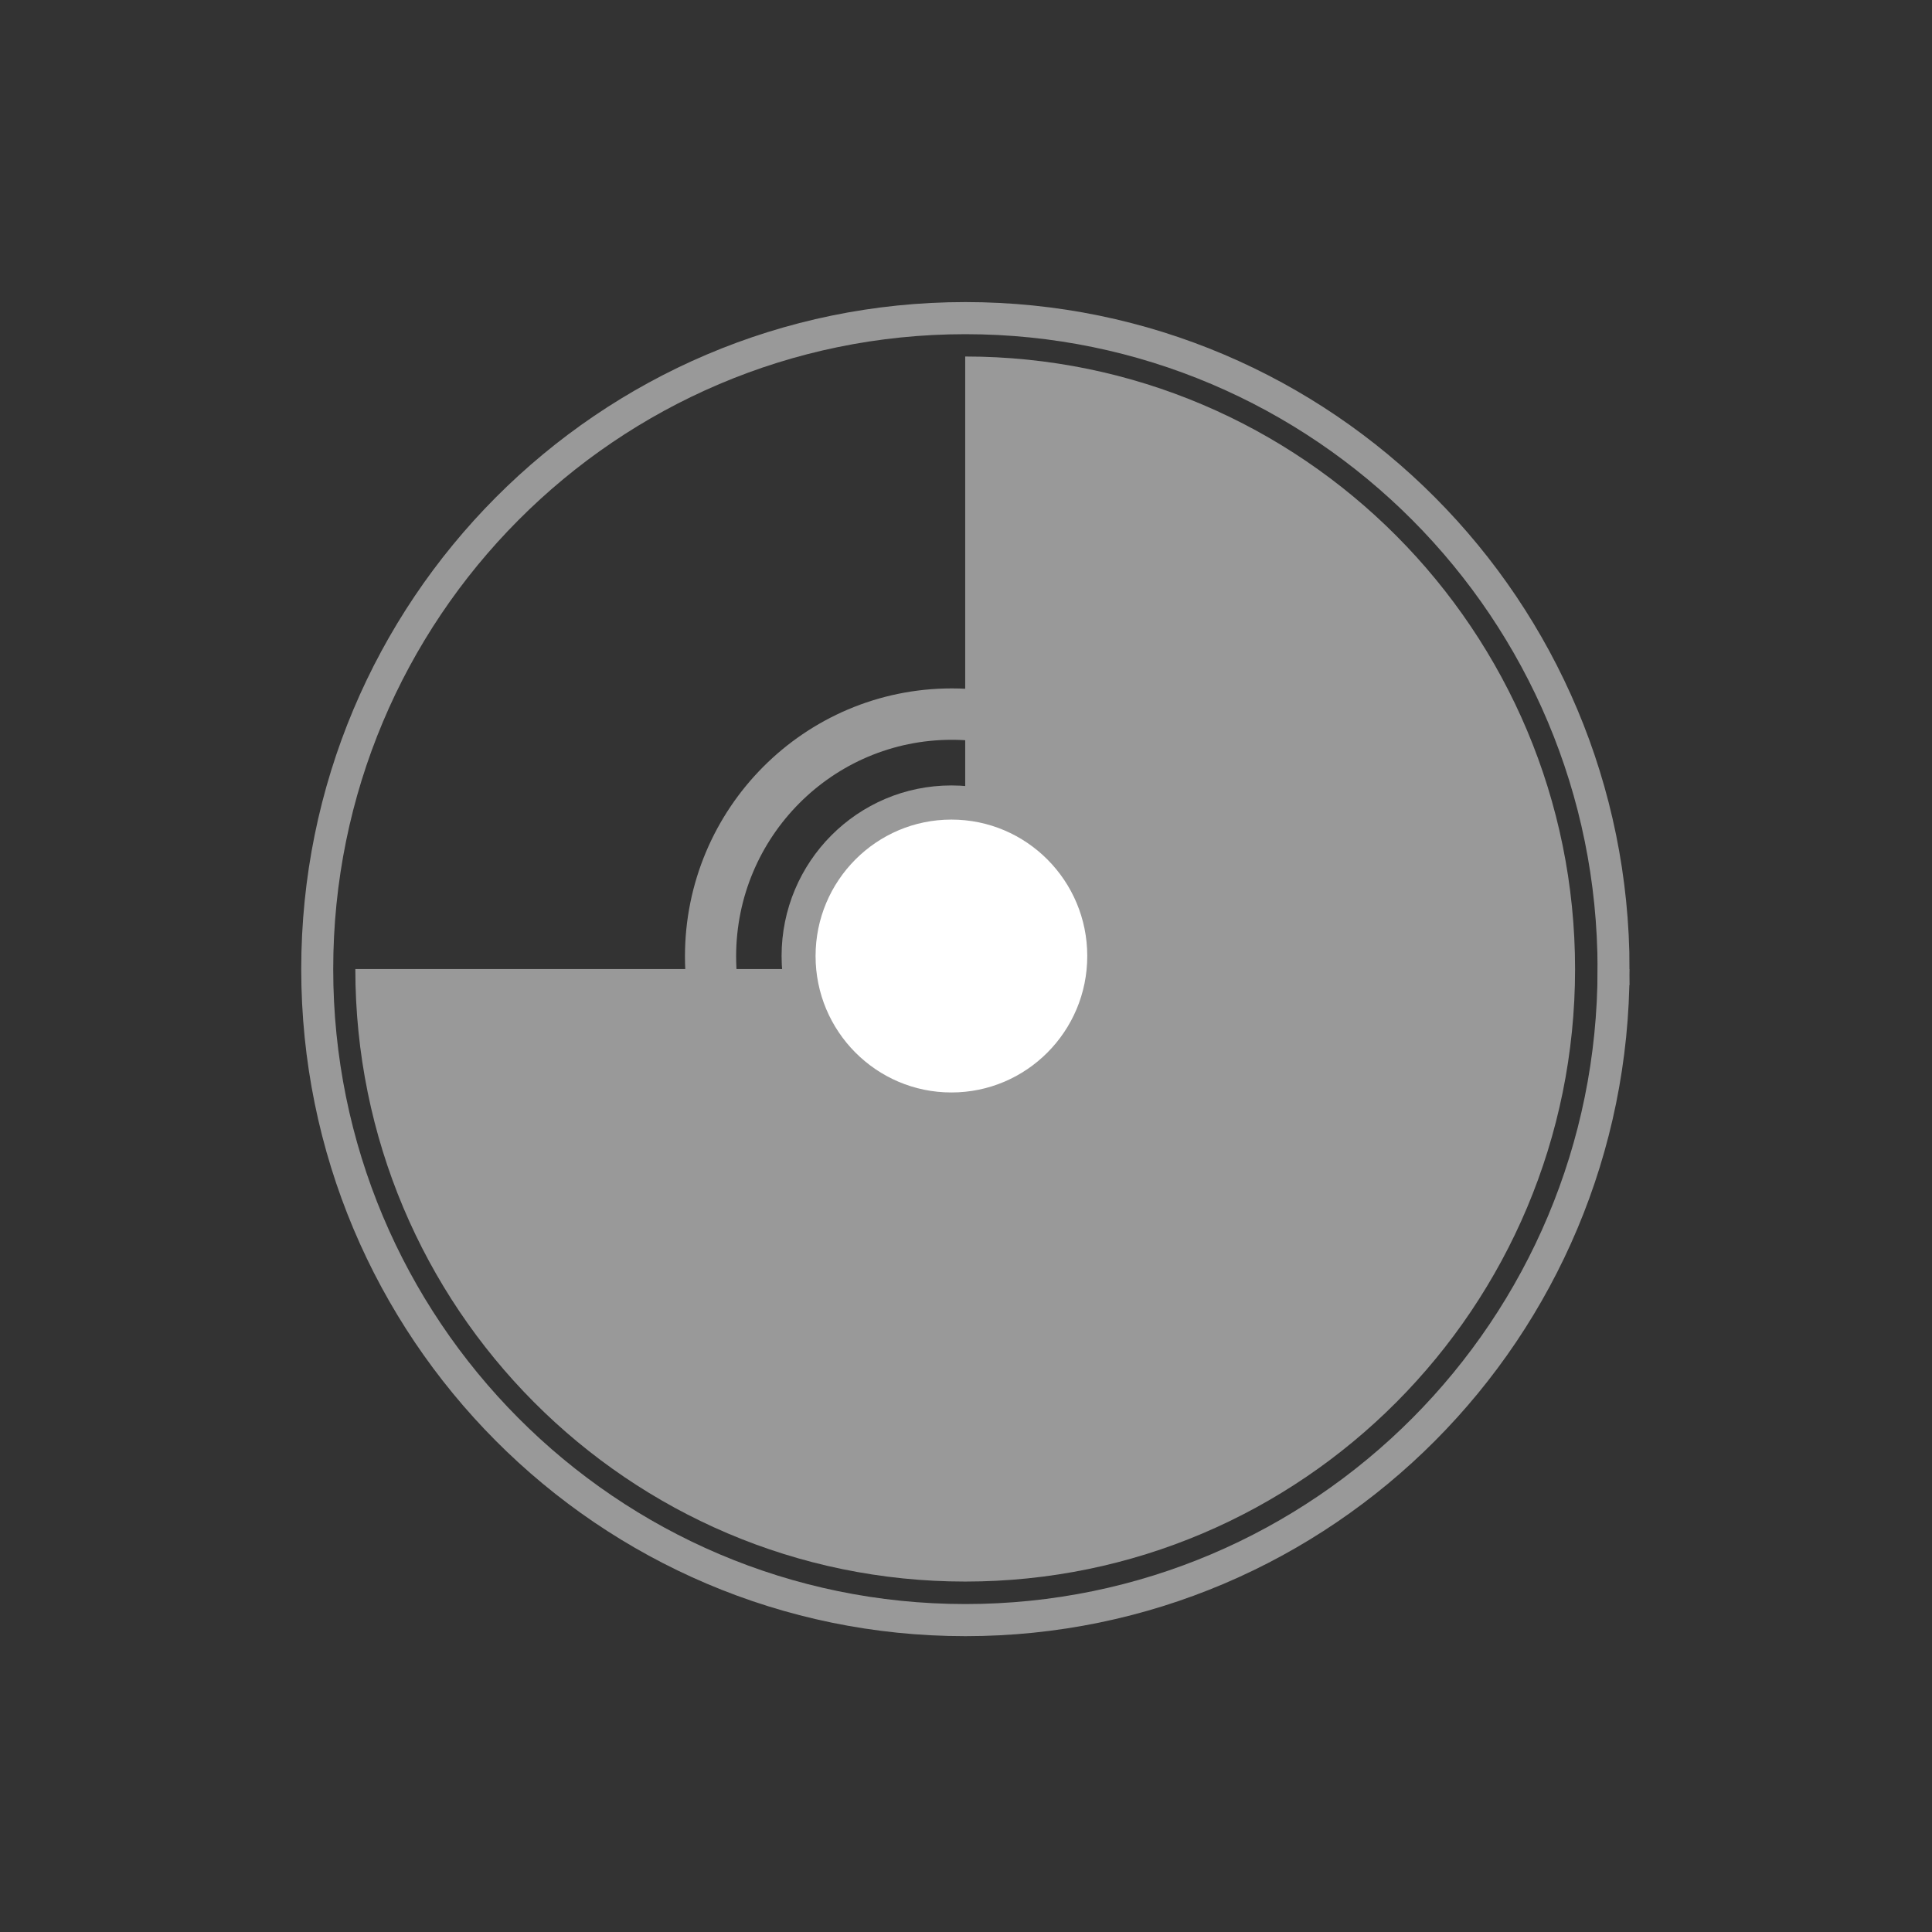 <?xml version="1.0" encoding="UTF-8" standalone="no"?>
<!-- Created with Inkscape (http://www.inkscape.org/) -->

<svg
   xmlns:dc="http://purl.org/dc/elements/1.1/"
   xmlns:cc="http://creativecommons.org/ns#"
   xmlns:rdf="http://www.w3.org/1999/02/22-rdf-syntax-ns#"
   xmlns:svg="http://www.w3.org/2000/svg"
   xmlns="http://www.w3.org/2000/svg"
   xmlns:sodipodi="http://sodipodi.sourceforge.net/DTD/sodipodi-0.dtd"
   xmlns:inkscape="http://www.inkscape.org/namespaces/inkscape"
   width="96"
   height="96"
   id="svg2"
   version="1.1"
   inkscape:version="0.48.4 r9939"
   sodipodi:docname="brasero-disc-80.svg">
  <rect width="100%" height="100%" fill="#333333" stroke="none"/>
  <defs
     id="defs4">
    <style
       type="text/css"
       id="style2464" />
  </defs>
  <sodipodi:namedview
     id="base"
     pagecolor="#ffffff"
     bordercolor="#666666"
     borderopacity="1.0"
     inkscape:pageopacity="0.0"
     inkscape:pageshadow="2"
     inkscape:zoom="8.7408903"
     inkscape:cx="23.095725"
     inkscape:cy="28.18517"
     inkscape:document-units="px"
     inkscape:current-layer="layer1"
     showgrid="false"
     inkscape:window-width="1305"
     inkscape:window-height="744"
     inkscape:window-x="61"
     inkscape:window-y="24"
     inkscape:window-maximized="1"
     fit-margin-top="0"
     fit-margin-left="0"
     fit-margin-right="0"
     fit-margin-bottom="0" />
  <g
     inkscape:label="Capa 1"
     inkscape:groupmode="layer"
     id="layer1"
     transform="translate(0,-956.362)">
    <g
       id="g4995"
       transform="matrix(1.377,0,0,1.383,-222.596,-418.226)">
      <path
         sodipodi:type="arc"
         style="fill:#999999;fill-opacity:1;stroke:none"
         id="path4841"
         sodipodi:cx="27.223612"
         sodipodi:cy="26.079689"
         sodipodi:rx="20.85965"
         sodipodi:ry="20.85965"
         d="m 48.083,26.08 c 0,11.52 -9.339,20.86 -20.86,20.86 -11.52,0 -20.86,-9.339 -20.86,-20.86 0,-11.52 9.339,-20.86 20.86,-20.86 0,0 0,0 0,0 l 0,20.86 z"
         transform="matrix(0,-1.055,1.055,0,168.968,1057.454)"
         sodipodi:start="0"
         sodipodi:end="4.712389" />
      <path
         sodipodi:type="arc"
         style="fill:none;stroke:#999999;stroke-opacity:1"
         id="path4843"
         sodipodi:cx="22.767857"
         sodipodi:cy="26.303572"
         sodipodi:rx="20.267857"
         sodipodi:ry="20.267857"
         d="m 43.036,26.304 c 0,11.194 -9.074,20.268 -20.268,20.268 C 11.574,46.571 2.5,37.497 2.5,26.304 2.5,15.11 11.574,6.036 22.768,6.036 c 11.194,0 20.268,9.074 20.268,20.268 z"
         transform="matrix(1.154,0,0,1.154,170.215,998.382)" />
      <path
         sodipodi:type="arc"
         style="fill:none;stroke:#999999;stroke-width:1.6;stroke-miterlimit:4;stroke-opacity:1;stroke-dasharray:none"
         id="path4845"
         sodipodi:cx="25.669643"
         sodipodi:cy="27.0625"
         sodipodi:rx="7.5446429"
         sodipodi:ry="7.5446429"
         d="m 33.214,27.062 c 0,4.167 -3.378,7.545 -7.545,7.545 -4.167,0 -7.545,-3.378 -7.545,-7.545 0,-4.167 3.378,-7.545 7.545,-7.545 4.167,0 7.545,3.378 7.545,7.545 z"
         transform="matrix(1.154,0,0,1.154,166.378,997.052)" />
      <path
         transform="matrix(0.731,0,0,0.731,177.221,1008.484)"
         d="m 33.214,27.062 c 0,4.167 -3.378,7.545 -7.545,7.545 -4.167,0 -7.545,-3.378 -7.545,-7.545 0,-4.167 3.378,-7.545 7.545,-7.545 4.167,0 7.545,3.378 7.545,7.545 z"
         sodipodi:ry="7.5446429"
         sodipodi:rx="7.5446429"
         sodipodi:cy="27.0625"
         sodipodi:cx="25.669643"
         id="path4847"
         style="fill:#ffffff;fill-opacity:1;stroke:#999999;stroke-width:1.678;stroke-miterlimit:4;stroke-opacity:1;stroke-dasharray:none"
         sodipodi:type="arc" />
    </g>
    <rect
       style="fill:none;stroke:none"
       id="rect3329"
       width="96"
       height="96"
       x="0"
       y="956.362" />
  </g>
</svg>
